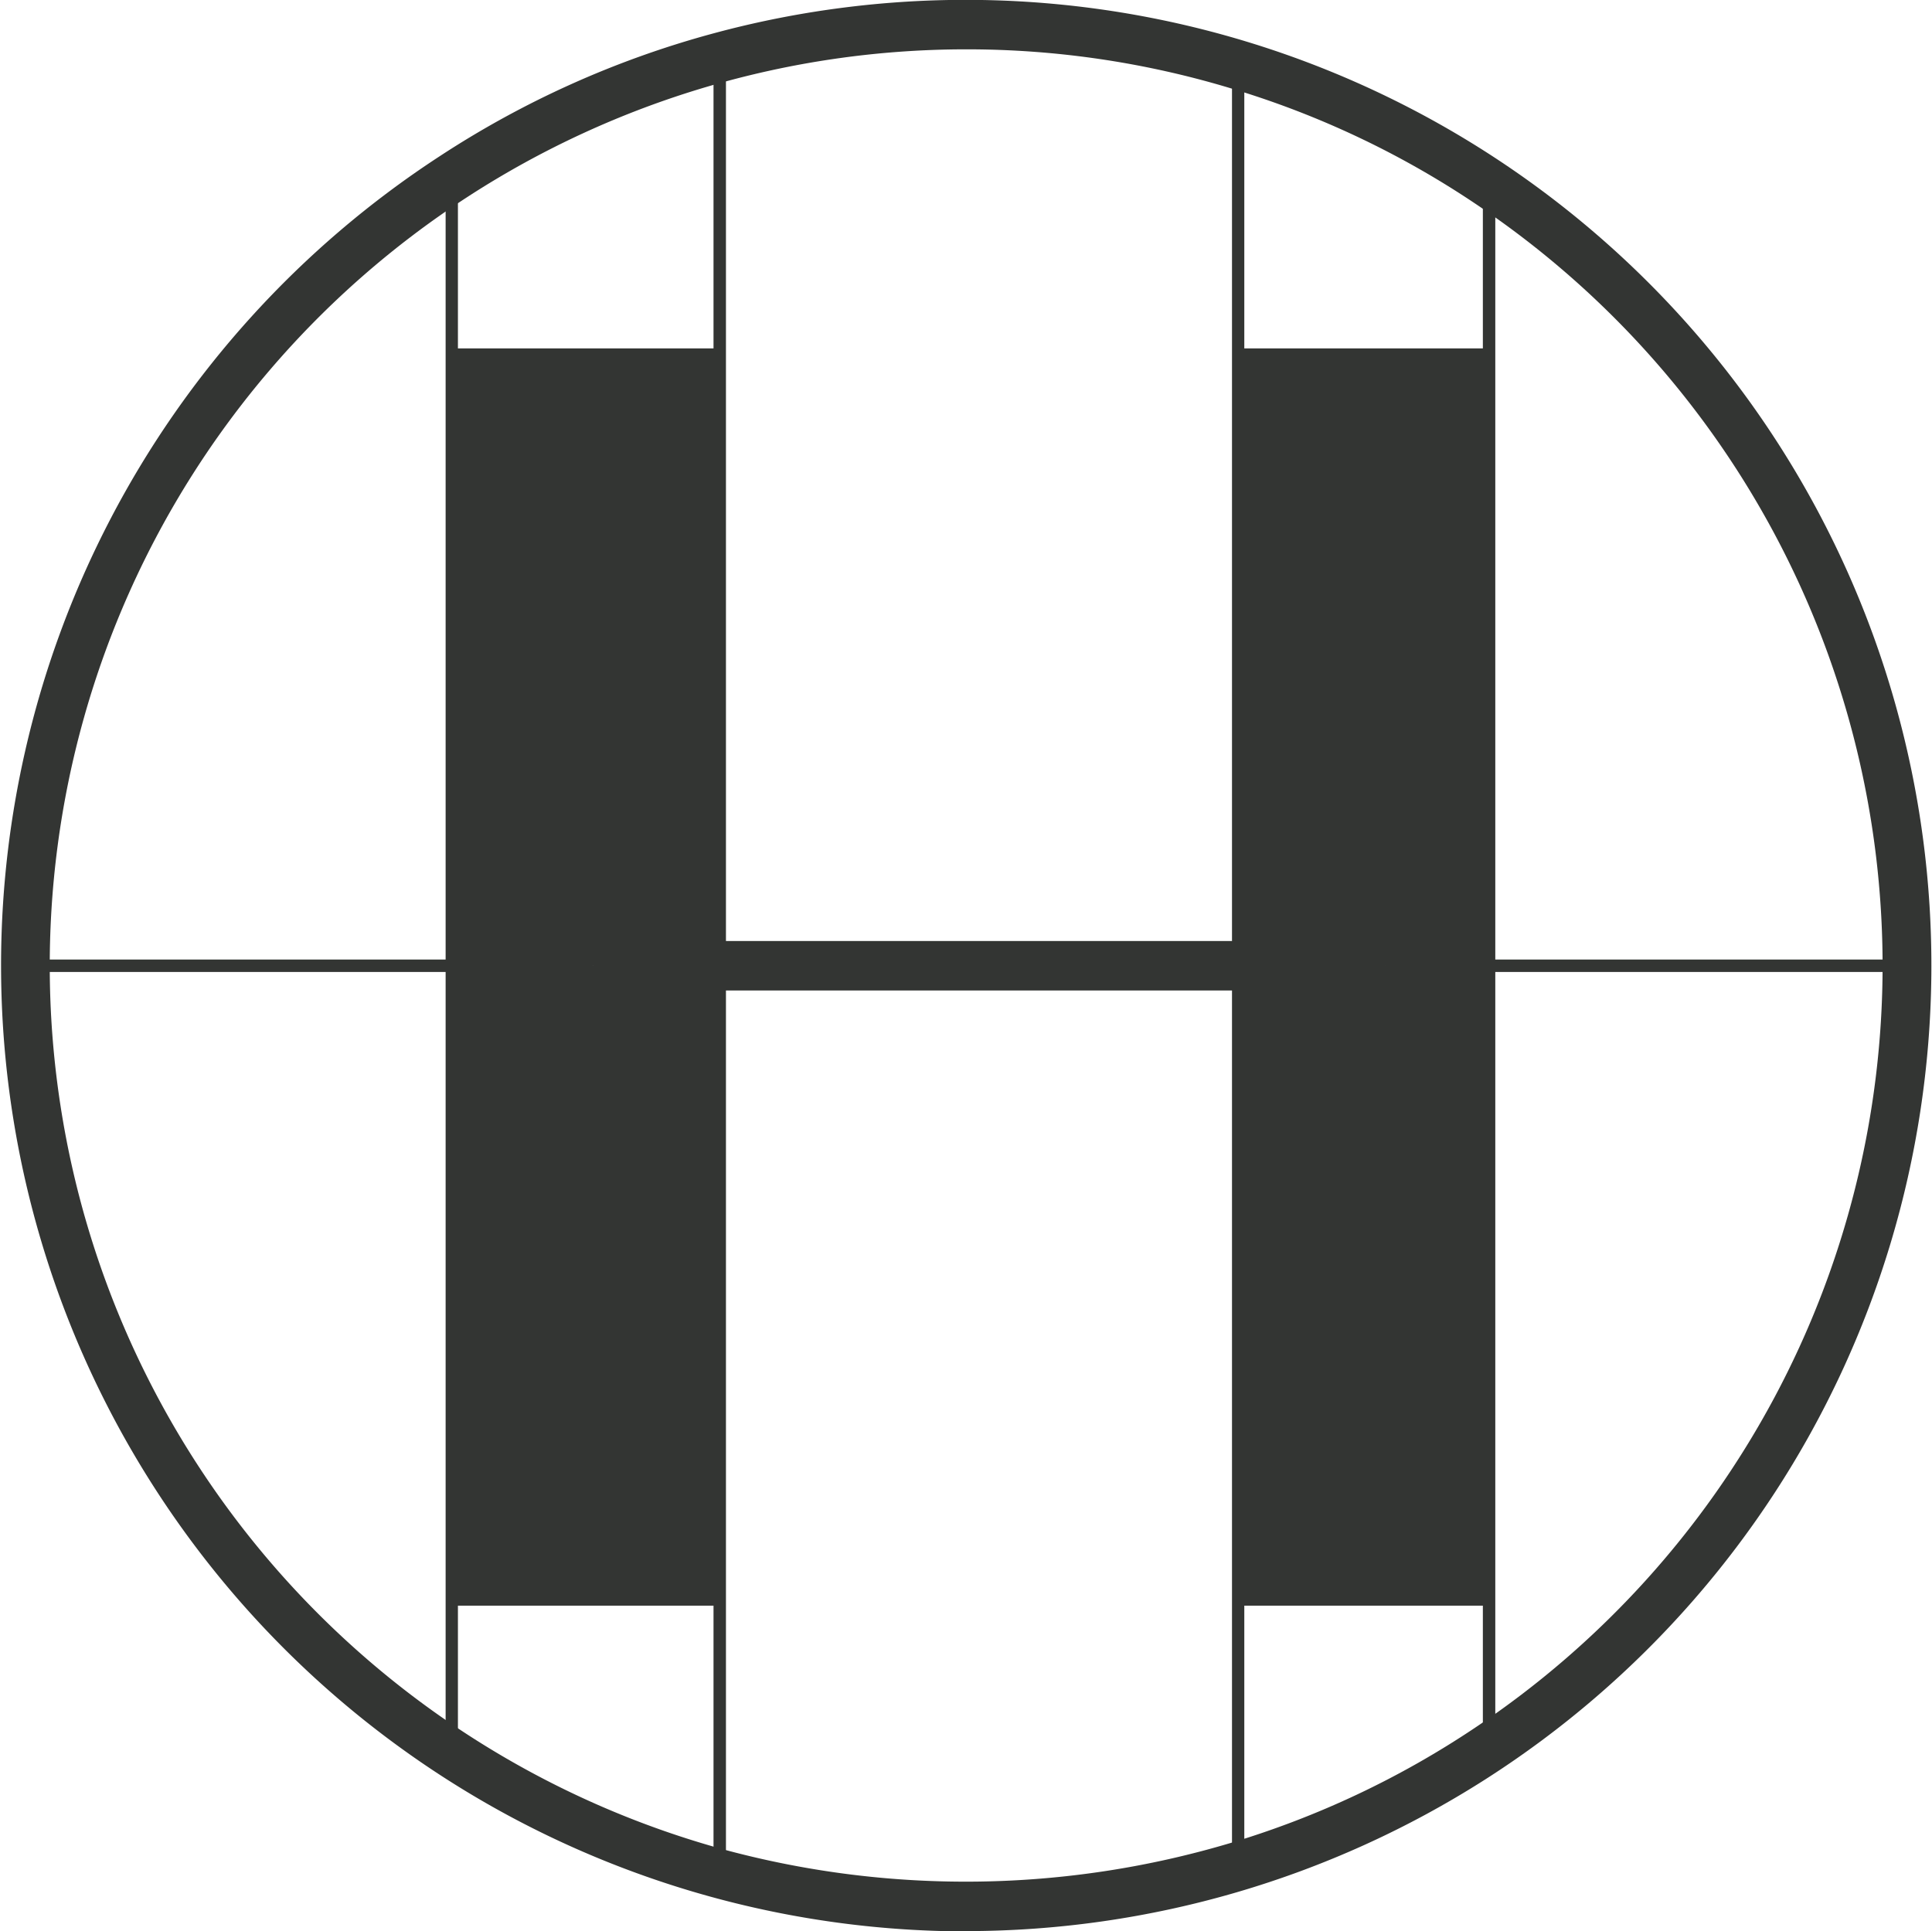 <svg xmlns="http://www.w3.org/2000/svg" viewBox="0 0 142.94 142.91"><defs><style>.cls-1{fill:#333533;}</style></defs><g id="Layer_2" data-name="Layer 2"><g id="Layer_1-2" data-name="Layer 1"><g id="Layer_2-2" data-name="Layer 2"><g id="Layer_1-2-2" data-name="Layer 1-2"><g id="h_logo" data-name="h logo"><polygon class="cls-1" points="110.17 71.46 110.17 118.81 91.61 118.81 91.61 71.46 102.46 71.46 110.17 71.46"/><polygon class="cls-1" points="110.17 25.78 110.17 71.46 102.46 71.46 91.61 71.46 91.61 25.78 110.17 25.78"/><polygon class="cls-1" points="53.25 71.46 53.25 118.81 33.42 118.81 33.42 71.46 43.87 71.46 53.25 71.46"/><polygon class="cls-1" points="53.25 25.78 53.25 71.46 43.87 71.46 33.42 71.46 33.42 25.78 53.25 25.78"/><path class="cls-1" d="M71.47,142.91a71.47,71.47,0,0,1-39-131.31A70.47,70.47,0,0,1,52.71,2.49a71.45,71.45,0,1,1,18.76,140.4Zm0-139.26A67.81,67.81,0,0,0,53.72,136.9a68.54,68.54,0,0,0,37.36-.54,67.09,67.09,0,0,0,18.07-8.53,67.81,67.81,0,0,0,0-112.76A66.79,66.79,0,0,0,91.08,6.54,67.52,67.52,0,0,0,71.47,3.65Z"/><polygon class="cls-1" points="32.97 129.84 32.97 12.73 33.88 12.73 33.88 129.77 32.97 129.84"/><rect class="cls-1" x="52.79" y="4.45" width="0.92" height="134.21"/><polygon class="cls-1" points="91.15 138.14 91.15 4.45 92.06 4.45 92.06 138.12 91.15 138.14"/><rect class="cls-1" x="109.71" y="12.73" width="0.92" height="117.12"/><rect class="cls-1" x="102.46" y="71" width="38.65" height="0.92"/><rect class="cls-1" x="1.83" y="71" width="42.04" height="0.92"/><rect class="cls-1" x="43.87" y="69.63" width="58.59" height="3.66"/></g></g></g></g></g></svg>